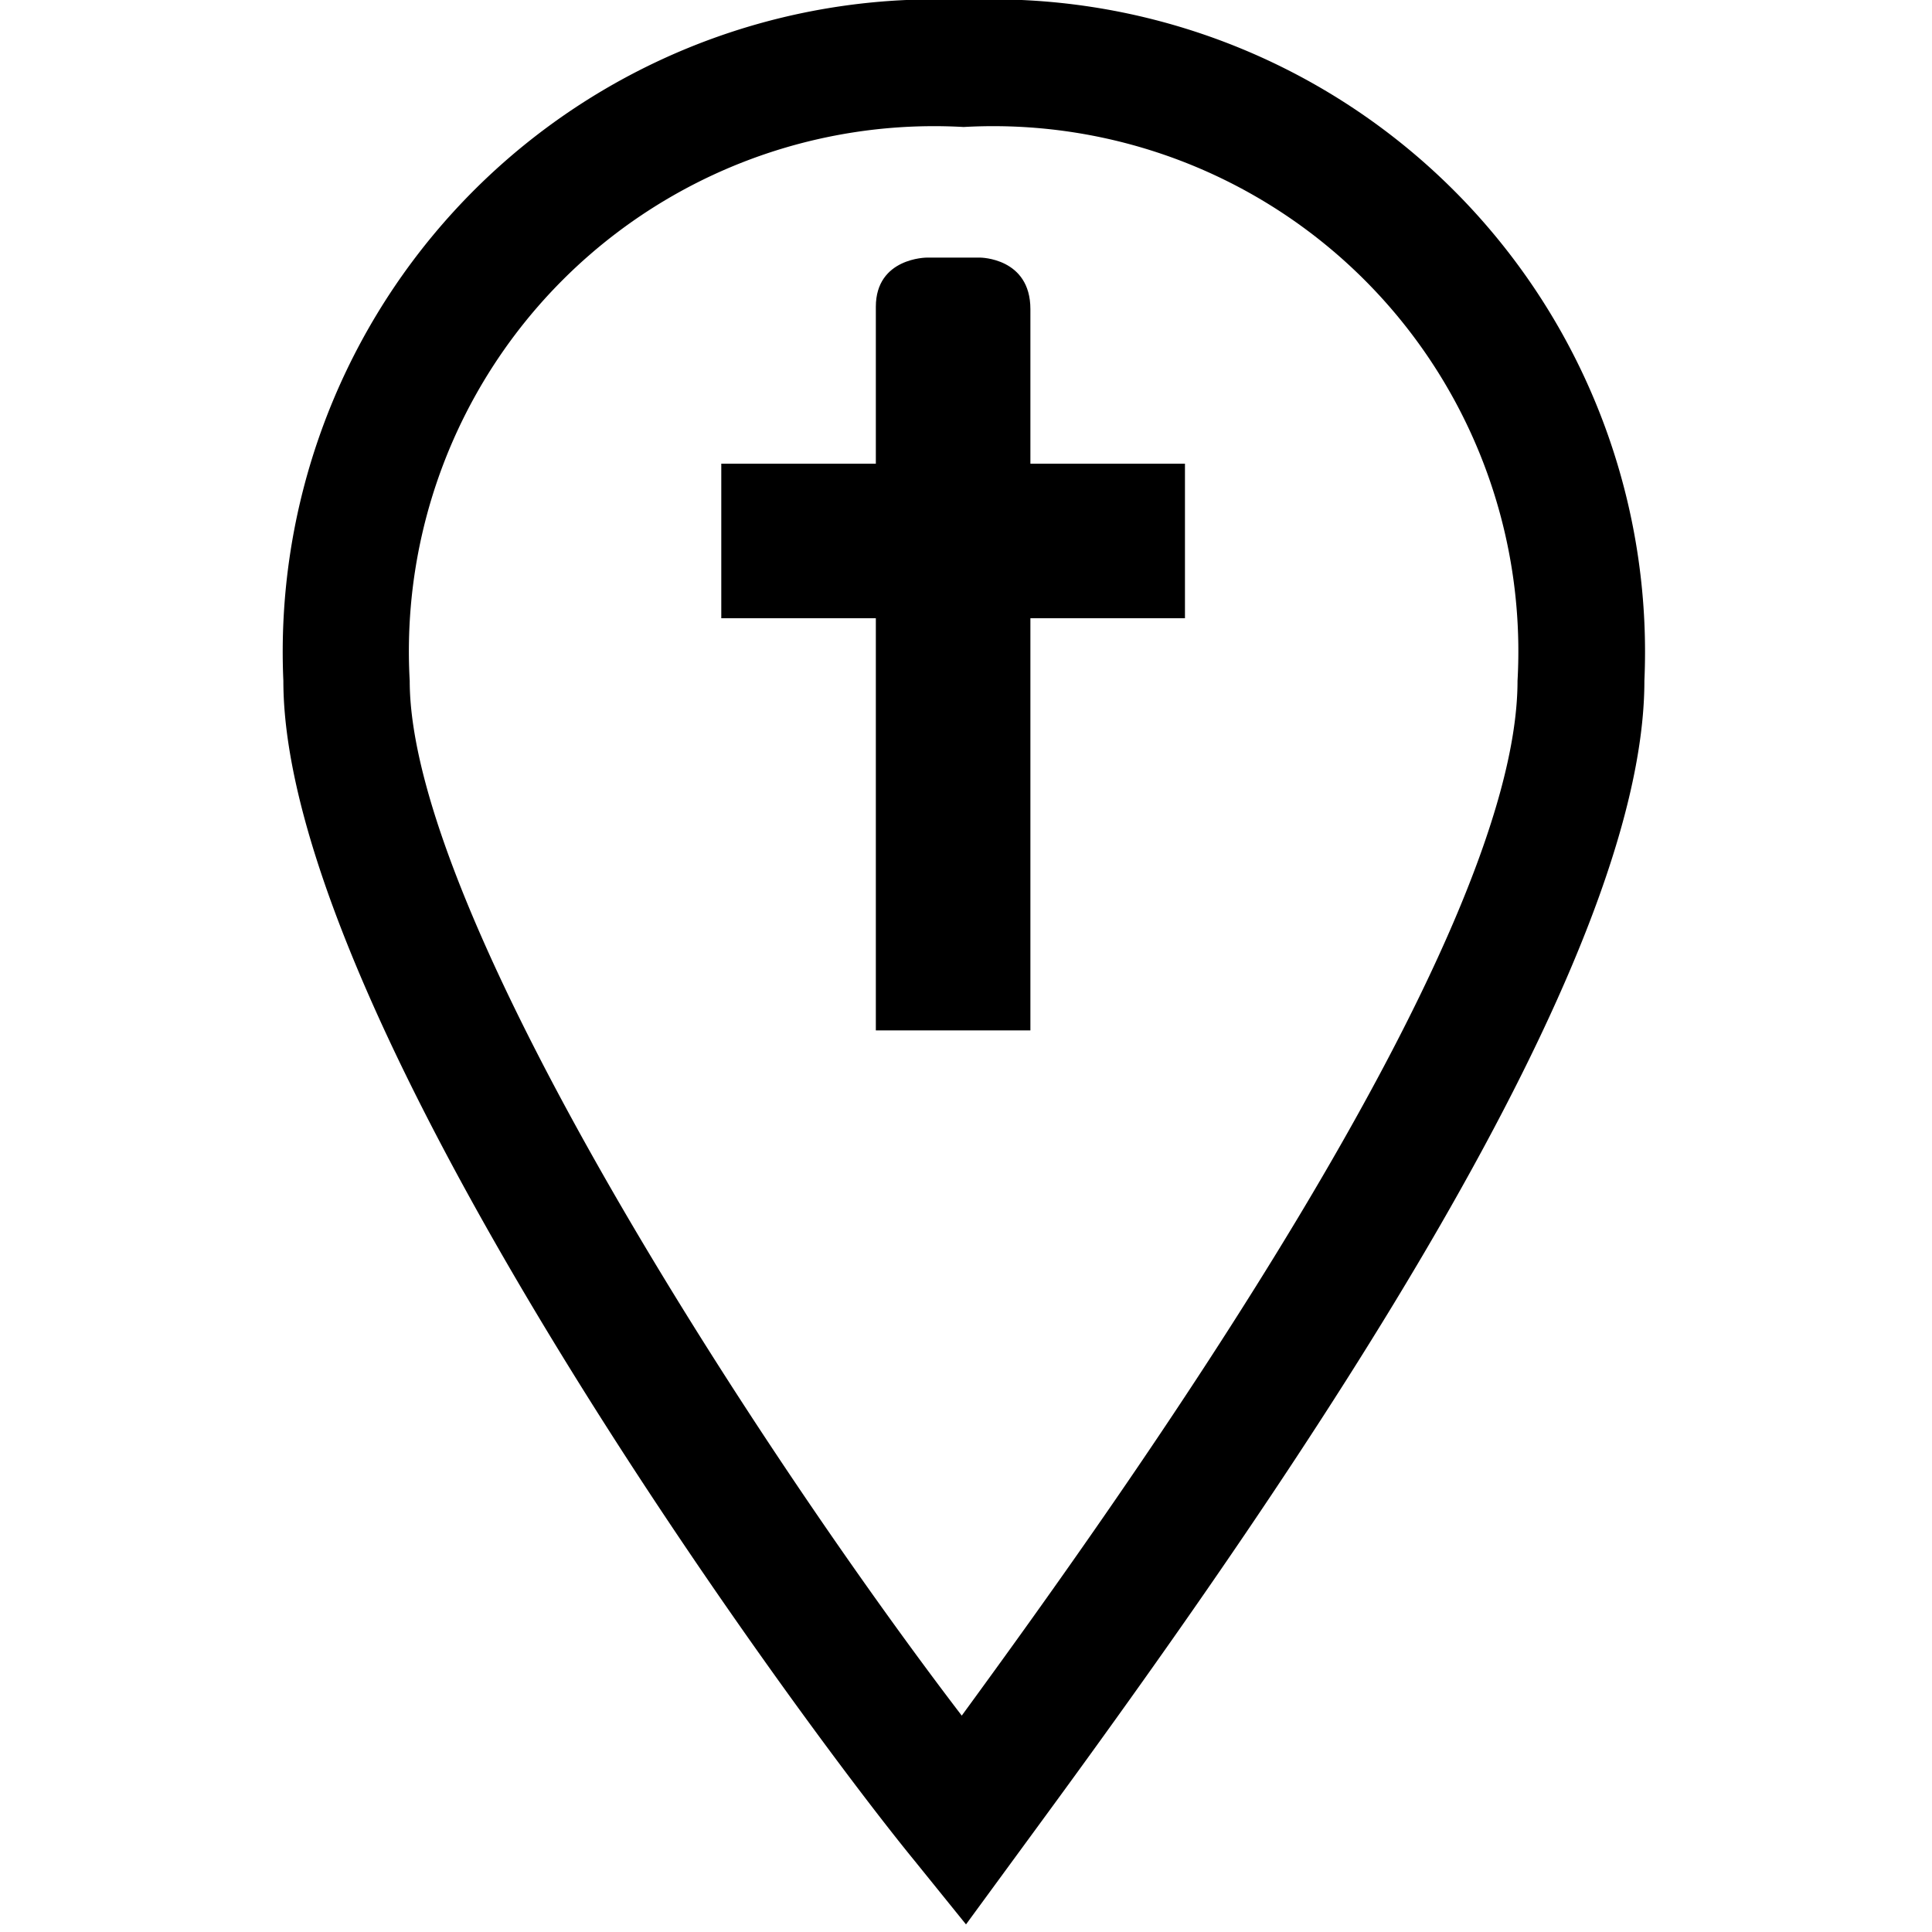 <svg id="vector" xmlns="http://www.w3.org/2000/svg" viewBox="0 0 15 15"><path fill="#000" d="M6.8,2.382L6.8,3.6L5.6,3.6l0,1.2l1.2,0l0,3.2l1.2,0L8,4.8l1.2,0L9.2,3.6L8,3.6L8,2.4c0,-0.4 -0.391,-0.4 -0.391,-0.4L7.196,2C7.196,2 6.8,2 6.8,2.382z" id="path_0"/><path fill="#000" d="M7.5,14.941l-0.4,-0.495c-0.973,-1.189 -4.9,-6.556 -4.9,-9.16A5.066,5.066 0,0 1,7.036 0q0.222,-0.01 0.445,0a5.066,5.066 0,0 1,5.286 4.836q0.01,0.225 0,0.45c0,2.213 -2.669,6.111 -4.678,8.851ZM7.481,0.986a4.077,4.077 0,0 0,-4.3 4.3c0,1.832 2.759,6.038 4.286,8.034 1.25,-1.71 4.315,-5.989 4.315,-8.034a4.077,4.077 0,0 0,-4.3 -4.3Z" id="path_1"/></svg>